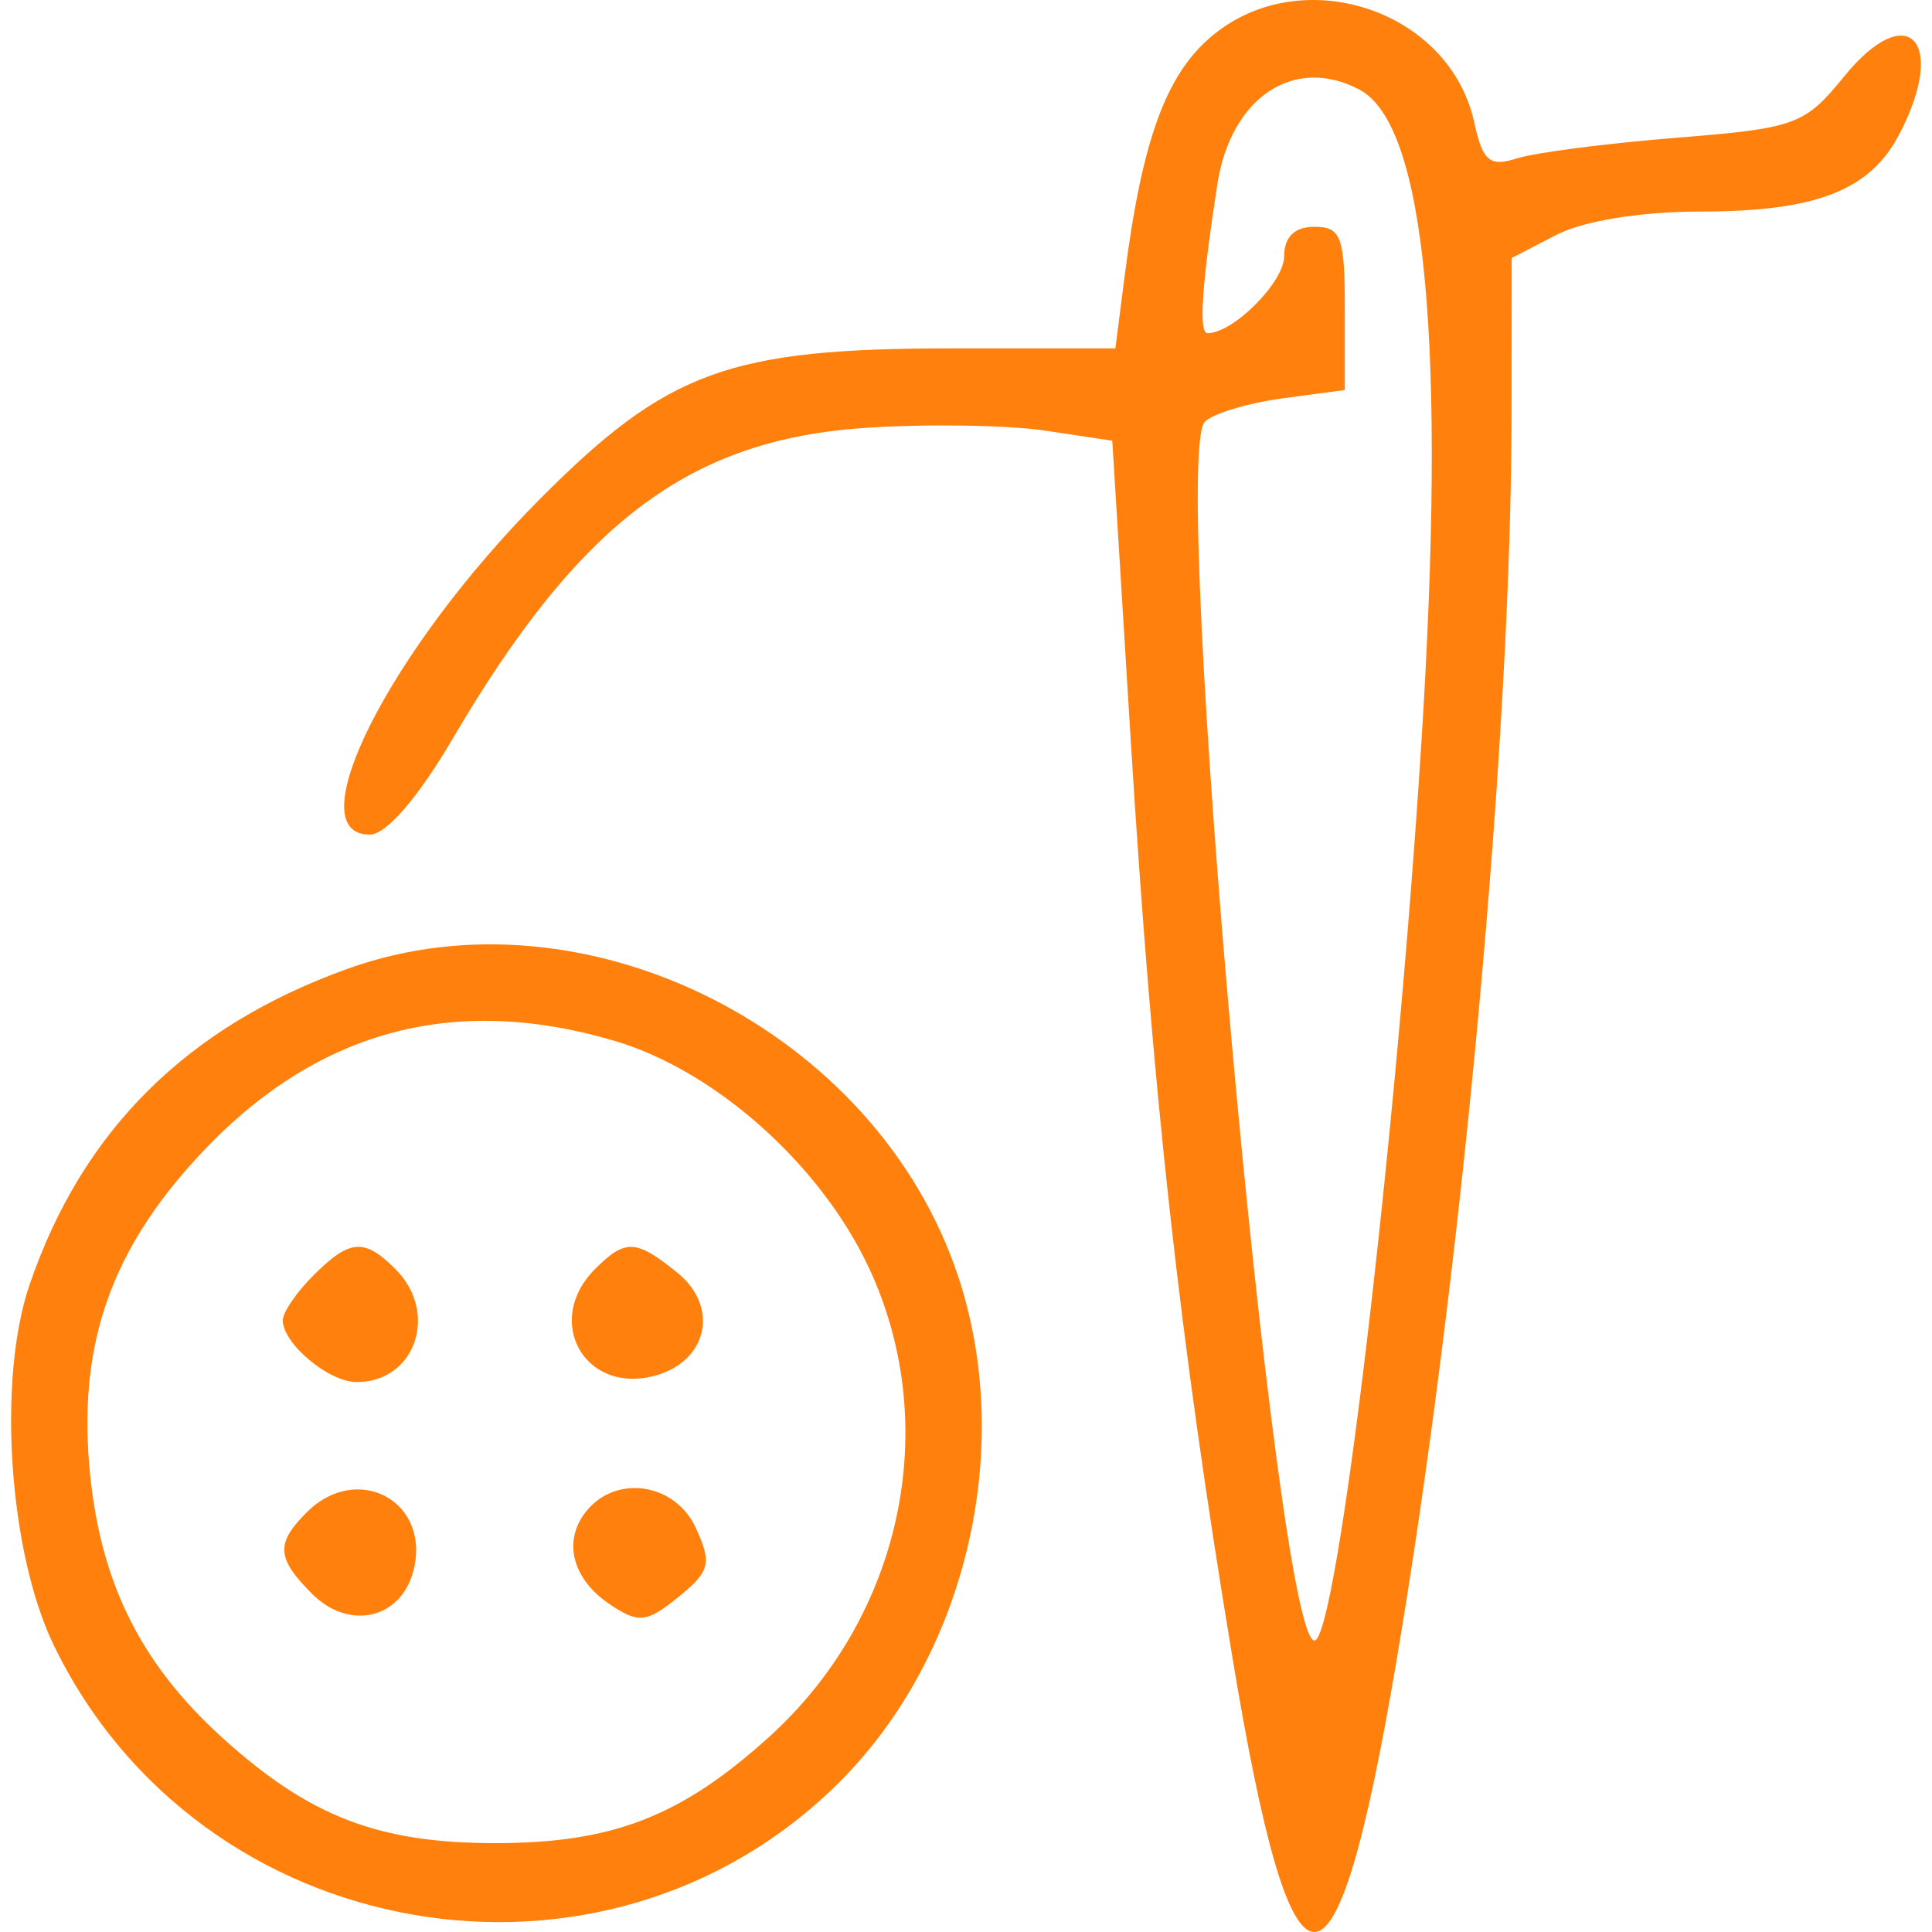 <svg width="28" height="28" viewBox="0 0 28 28" fill="none" xmlns="http://www.w3.org/2000/svg">
<path fill-rule="evenodd" clip-rule="evenodd" d="M17.558 0.527C16.895 1.086 16.551 2.036 16.299 4.003L16.165 5.049H13.799C10.566 5.049 9.671 5.376 7.823 7.234C5.65 9.418 4.289 12.107 5.363 12.095C5.599 12.092 6.057 11.563 6.553 10.718C8.407 7.558 9.996 6.364 12.569 6.199C13.453 6.142 14.613 6.161 15.148 6.241L16.12 6.387L16.387 10.72C16.706 15.881 17.093 19.383 17.857 23.996C18.734 29.302 19.345 29.33 20.233 24.106C21.182 18.515 21.902 10.726 21.907 5.991L21.909 3.739L22.558 3.403C22.944 3.202 23.785 3.066 24.636 3.066C26.326 3.066 27.105 2.762 27.533 1.933C28.228 0.585 27.645 -0.019 26.731 1.103C26.152 1.813 26.032 1.857 24.291 1.997C23.283 2.078 22.246 2.212 21.986 2.295C21.588 2.422 21.489 2.338 21.365 1.771C21.007 0.136 18.856 -0.567 17.558 0.527ZM19.707 1.302C20.666 1.817 20.966 5.002 20.599 10.777C20.23 16.591 19.374 23.776 19.05 23.776C18.491 23.776 16.949 6.626 17.462 6.112C17.581 5.993 18.086 5.841 18.584 5.774L19.49 5.652V4.469C19.49 3.434 19.436 3.287 19.05 3.287C18.762 3.287 18.611 3.434 18.611 3.715C18.611 4.089 17.873 4.829 17.5 4.829C17.371 4.829 17.416 4.134 17.643 2.669C17.838 1.407 18.762 0.796 19.707 1.302ZM5.047 14.037C2.711 14.873 1.189 16.386 0.426 18.627C-0.04 20 0.128 22.495 0.778 23.841C2.891 28.213 8.766 29.233 12.174 25.819C14.009 23.98 14.711 20.984 13.887 18.5C12.707 14.939 8.483 12.806 5.047 14.037ZM8.917 15.088C10.374 15.522 11.898 16.884 12.595 18.378C13.663 20.665 13.072 23.433 11.145 25.174C9.867 26.329 8.877 26.712 7.177 26.712C5.482 26.712 4.486 26.328 3.227 25.189C2.011 24.088 1.425 22.88 1.29 21.194C1.151 19.451 1.624 18.116 2.857 16.777C4.541 14.945 6.553 14.385 8.917 15.088ZM4.538 18.488C4.296 18.73 4.098 19.021 4.098 19.133C4.098 19.473 4.764 20.03 5.169 20.03C6.02 20.03 6.365 19.028 5.732 18.394C5.279 17.94 5.068 17.957 4.538 18.488ZM8.622 18.394C7.881 19.135 8.461 20.198 9.468 19.944C10.249 19.748 10.437 18.948 9.819 18.447C9.217 17.959 9.063 17.952 8.622 18.394ZM4.444 21.919C3.994 22.369 4.008 22.584 4.522 23.098C5.061 23.639 5.817 23.463 5.994 22.755C6.244 21.757 5.179 21.183 4.444 21.919ZM8.505 21.892C8.147 22.325 8.288 22.887 8.849 23.259C9.257 23.53 9.375 23.516 9.831 23.146C10.289 22.774 10.319 22.659 10.087 22.149C9.791 21.499 8.944 21.362 8.505 21.892Z" fill="#FF800C"/>
</svg>
